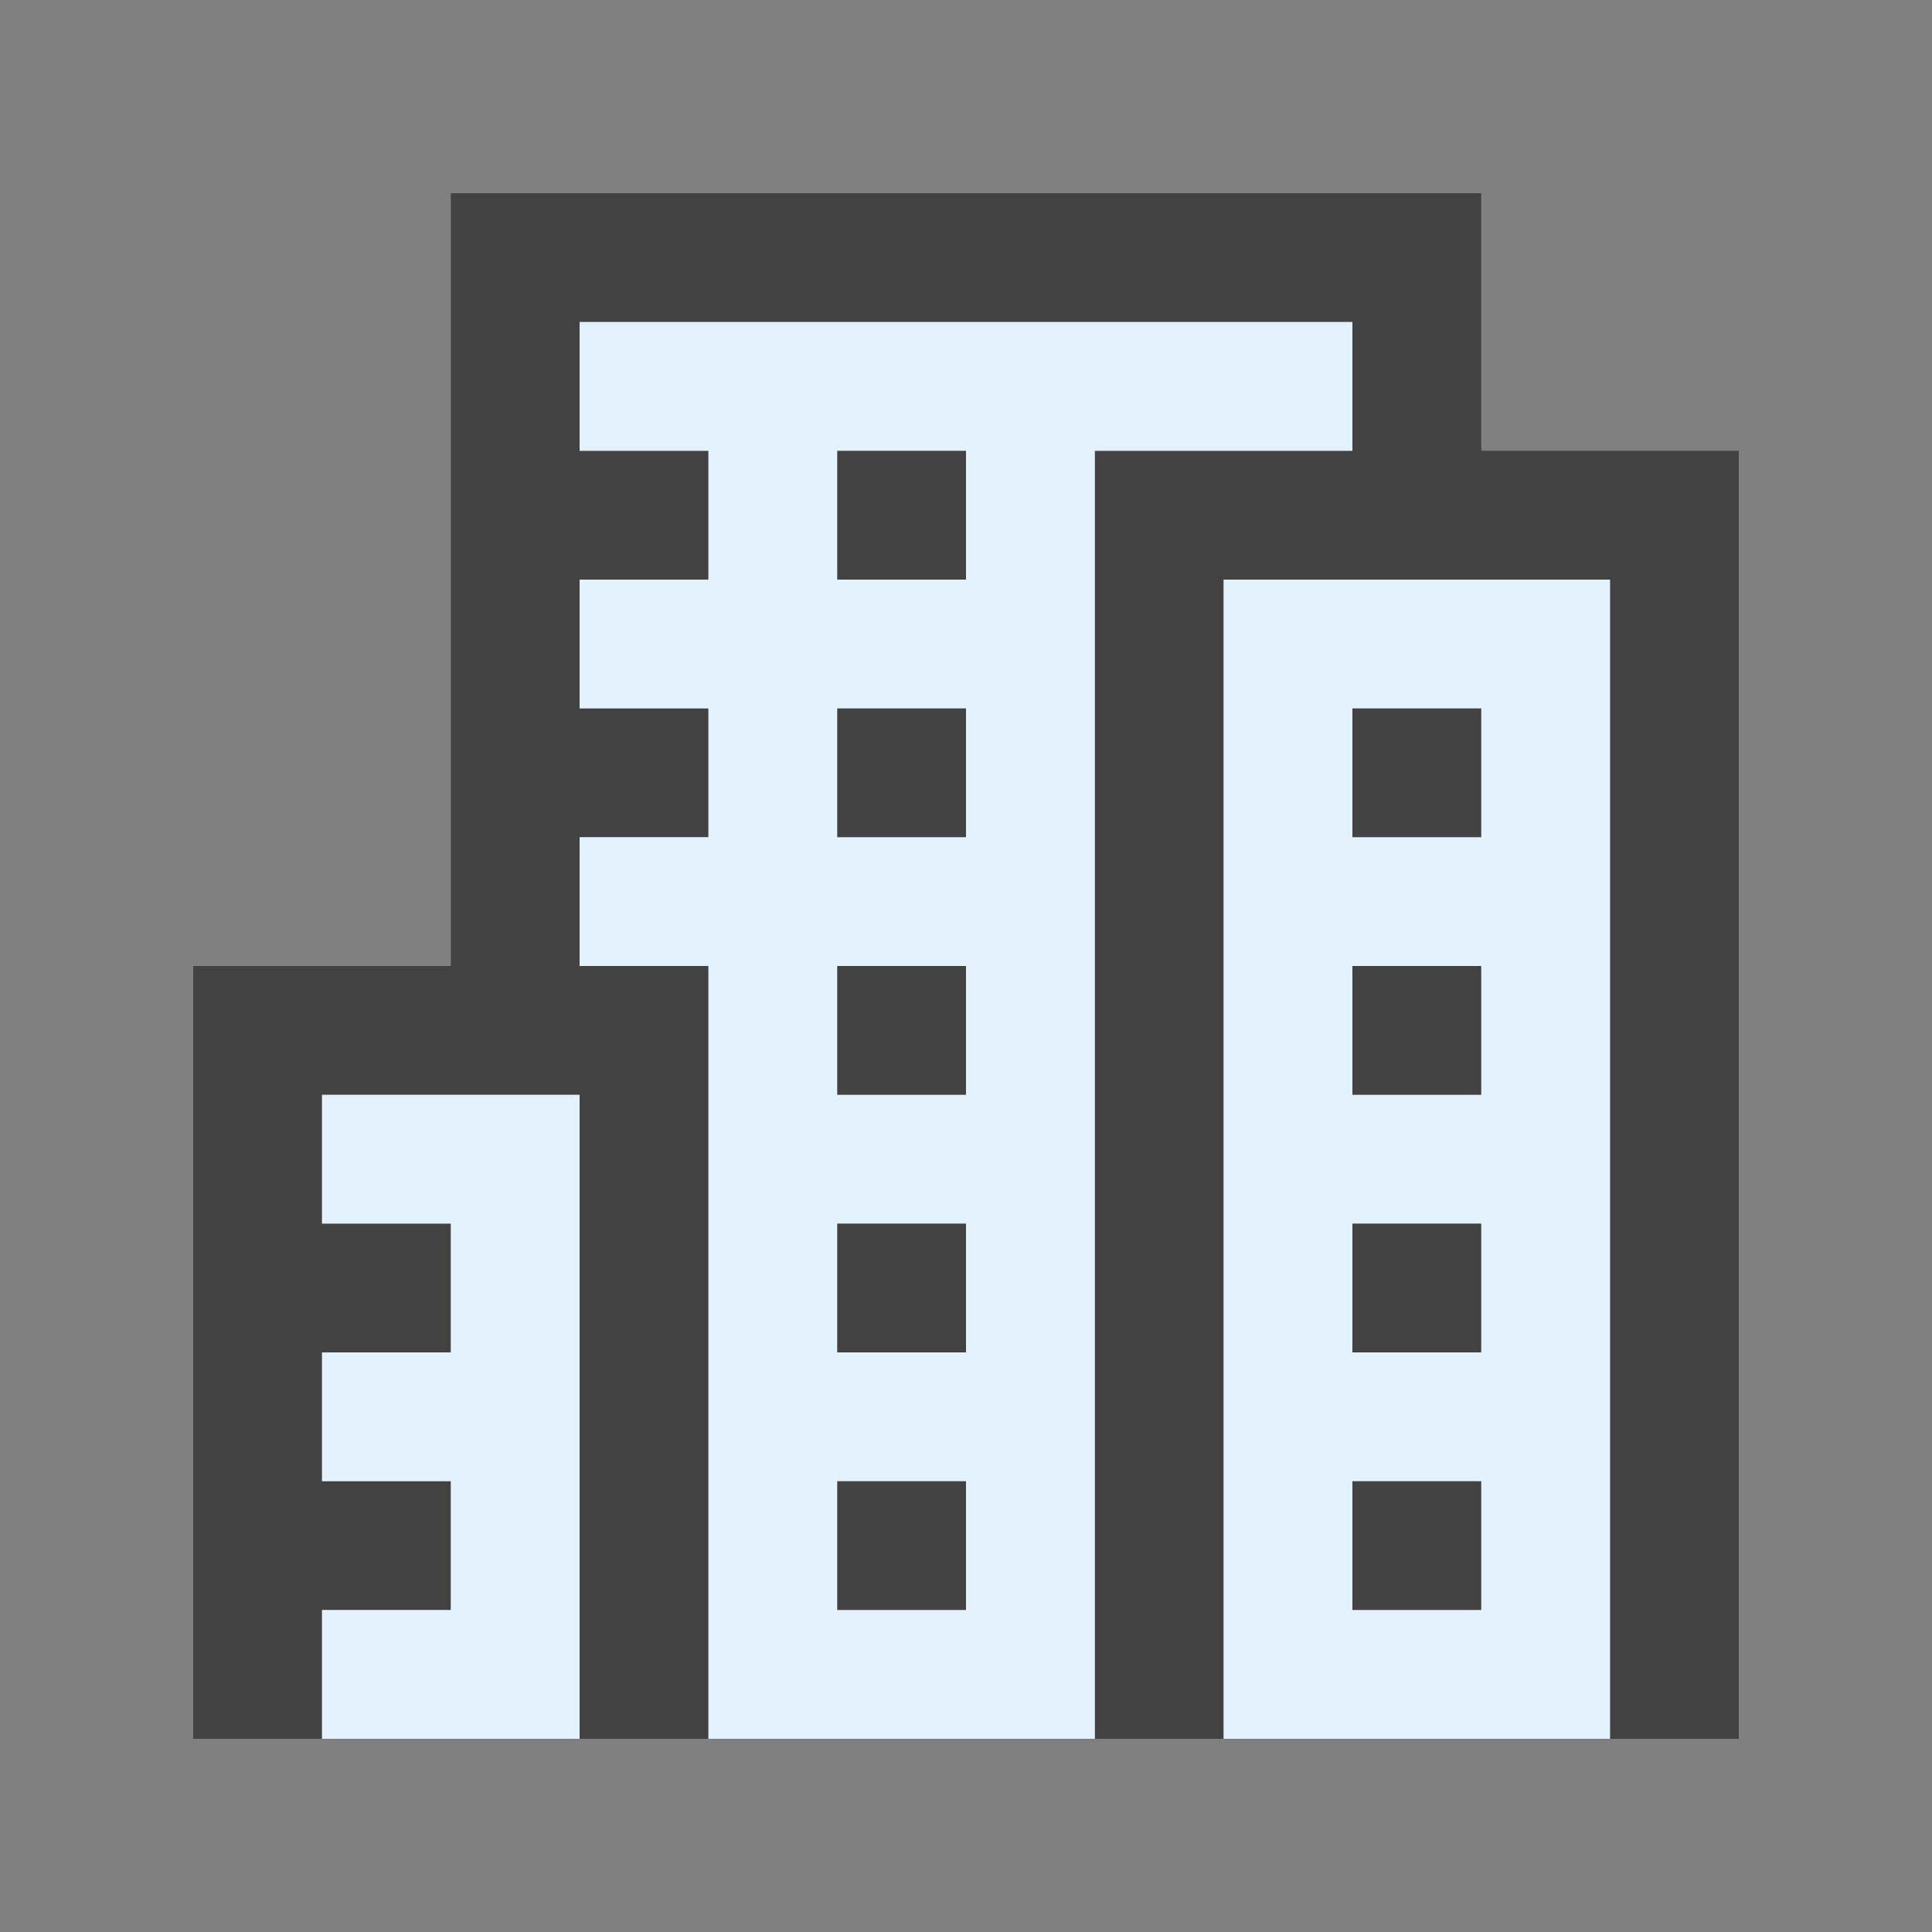 <?xml version="1.0" encoding="utf-8"?>
<!-- Generator: Adobe Illustrator 16.0.0, SVG Export Plug-In . SVG Version: 6.00 Build 0)  -->
<!DOCTYPE svg PUBLIC "-//W3C//DTD SVG 1.0//EN" "http://www.w3.org/TR/2001/REC-SVG-20010904/DTD/svg10.dtd">
<svg version="1.0" id="Layer_1" xmlns="http://www.w3.org/2000/svg" xmlns:xlink="http://www.w3.org/1999/xlink" x="0px" y="0px"
	 width="100px" height="100px" viewBox="0 0 100 100" enable-background="new 0 0 100 100" xml:space="preserve">
<rect x="0" y="0" width="100" height="100" fill="#808080" stroke="none"/>
<polygon fill="#424242" points="56.668,90 63.334,90 63.334,30 83.334,30 83.334,90 90,90 90,23.333 76.668,23.333 76.668,10 
	23.334,10 23.334,50 10,50 10,90 16.668,90 16.668,83.333 23.334,83.333 23.334,76.667 16.668,76.667 16.668,70 23.334,70 
	23.334,63.333 16.668,63.333 16.668,56.667 30,56.667 30,90 36.668,90 36.668,50 30,50 30,43.333 36.668,43.333 36.668,36.667 
	30,36.667 30,30 36.668,30 36.668,23.333 30,23.333 30,16.667 70,16.667 70,23.333 56.668,23.333 "/>
<rect x="63.334" y="30" fill="#E3F2FD" width="20" height="60"/>
<polygon fill="#E3F2FD" points="36.668,90 36.668,50 30,50 30,43.333 36.668,43.333 36.668,36.667 30,36.667 30,30 36.668,30 
	36.668,23.333 30,23.333 30,16.667 70,16.667 70,23.333 56.668,23.333 56.668,90 "/>
<polygon fill="#E3F2FD" points="16.668,90 16.668,83.333 23.334,83.333 23.334,76.667 16.668,76.667 16.668,70 23.334,70 
	23.334,63.333 16.668,63.333 16.668,56.667 30,56.667 30,90 "/>
<rect x="43.334" y="23.333" fill="#424242" width="6.666" height="6.667"/>
<rect x="43.334" y="36.667" fill="#424242" width="6.666" height="6.667"/>
<rect x="70" y="36.667" fill="#424242" width="6.668" height="6.667"/>
<rect x="70" y="50" fill="#424242" width="6.668" height="6.667"/>
<rect x="70" y="63.333" fill="#424242" width="6.668" height="6.667"/>
<rect x="70" y="76.667" fill="#424242" width="6.668" height="6.666"/>
<rect x="43.334" y="50" fill="#424242" width="6.666" height="6.667"/>
<rect x="43.334" y="63.333" fill="#424242" width="6.666" height="6.667"/>
<rect x="43.334" y="76.667" fill="#424242" width="6.666" height="6.666"/>
</svg>
